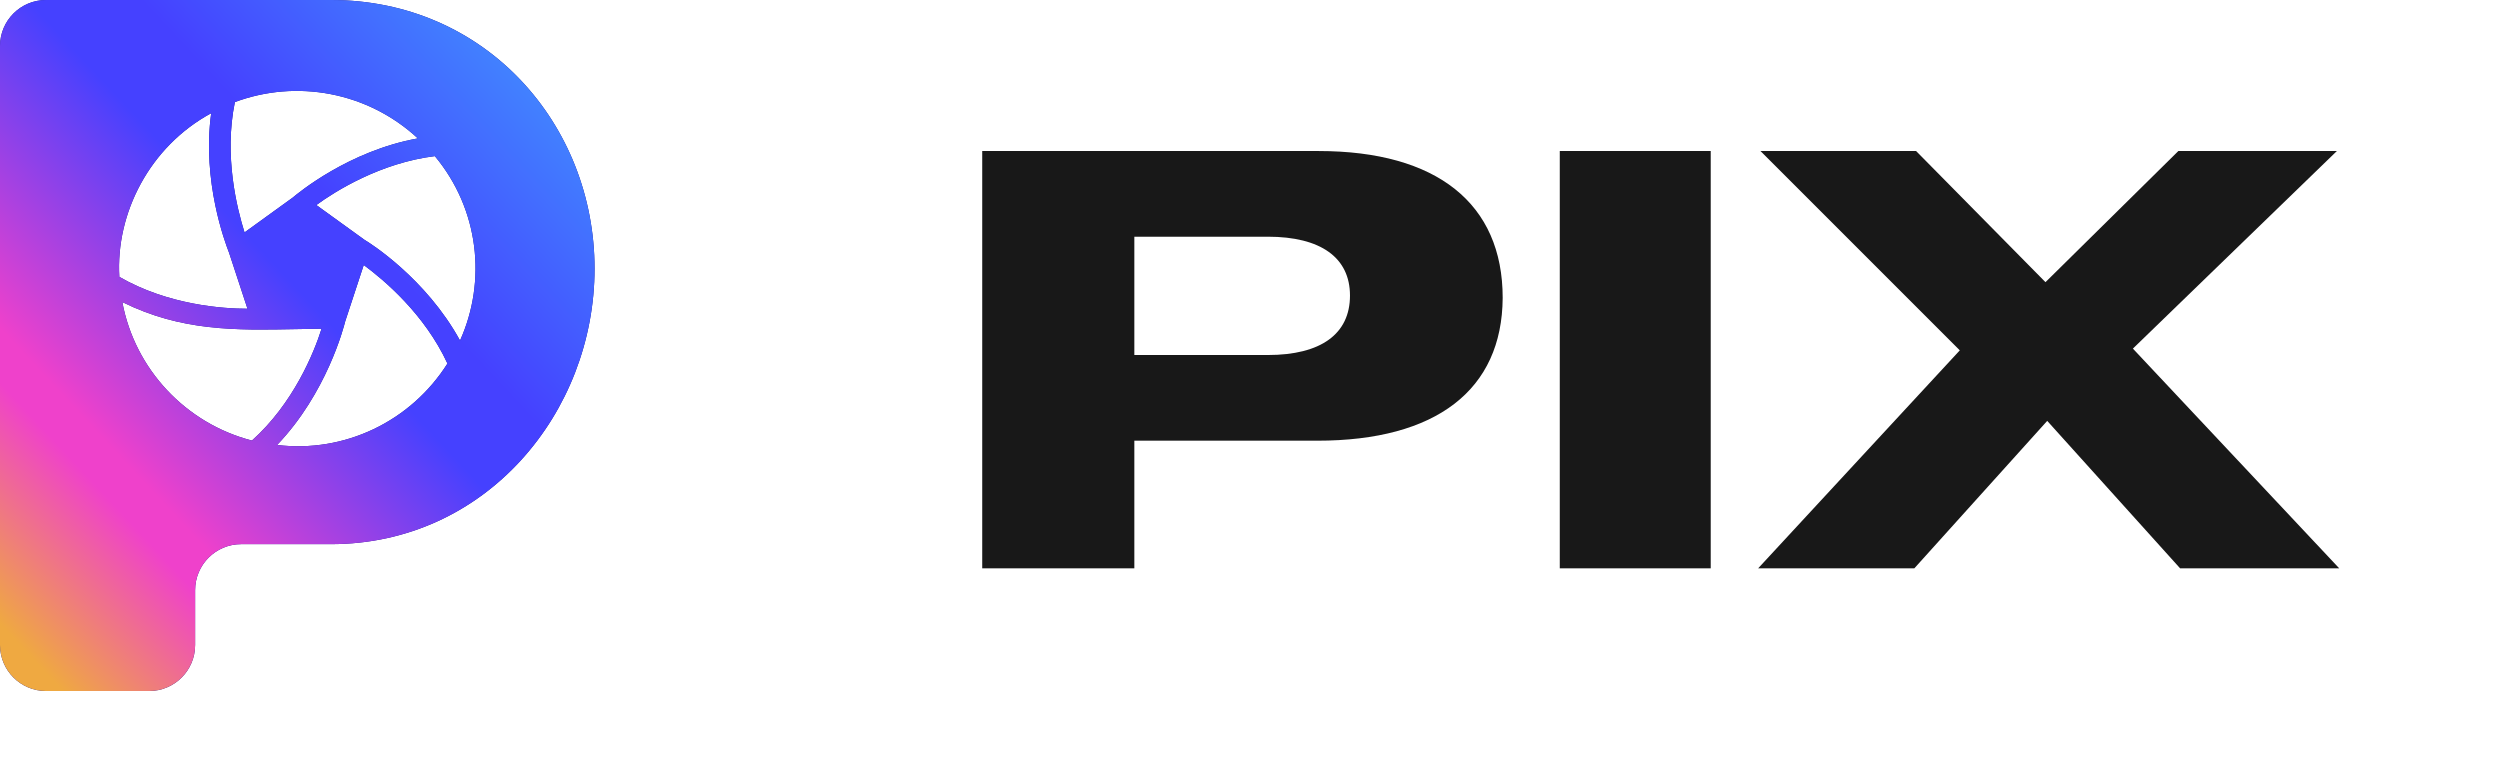 <svg width="163" height="50" viewBox="0 0 163 50" fill="none" xmlns="http://www.w3.org/2000/svg">
<path fill-rule="evenodd" clip-rule="evenodd" d="M3 45.054C1.343 45.054 0 43.711 0 42.054V3C0 1.343 1.343 0 3 0H21.576C31.675 0 38.766 8.122 38.766 17.513C38.766 26.904 31.675 35.479 21.576 35.479H15.723C14.066 35.479 12.723 36.822 12.723 38.479V42.054C12.723 43.711 11.38 45.054 9.723 45.054H3ZM16.136 20.13L16.136 20.13L16.136 20.13H16.136ZM16.136 20.13L14.929 16.461L14.912 16.419C14.691 15.839 13.161 11.837 13.769 7.381C9.76 9.554 7.539 13.9 7.781 18.052C10.967 19.889 14.541 20.13 16.136 20.13ZM7.975 19.695C8.795 24.089 12.127 27.616 16.426 28.724C19.129 26.309 20.482 22.976 20.966 21.432C20.404 21.438 19.853 21.449 19.309 21.459L19.309 21.459C15.362 21.536 11.836 21.605 7.975 19.695V19.695ZM15.943 15.154C15.46 13.61 14.589 10.182 15.314 6.656L15.314 6.656C19.323 5.16 23.958 5.979 27.244 9.023C22.732 9.837 19.412 12.61 19.088 12.881L19.082 12.886L15.943 15.154ZM29.174 23.703C27.678 20.468 25.022 18.244 23.716 17.279L22.509 20.949C22.413 21.336 21.301 25.632 18.067 29.012C22.414 29.546 26.759 27.515 29.174 23.703L29.174 23.703ZM23.765 15.637L20.625 13.369C21.88 12.45 24.829 10.614 28.352 10.179C31.249 13.657 31.732 18.34 29.994 22.203C27.773 18.147 24.101 15.831 23.765 15.637Z" fill="#181687"/>
<path fill-rule="evenodd" clip-rule="evenodd" d="M3 45.054C1.343 45.054 0 43.711 0 42.054V3C0 1.343 1.343 0 3 0H21.576C31.675 0 38.766 8.122 38.766 17.513C38.766 26.904 31.675 35.479 21.576 35.479H15.723C14.066 35.479 12.723 36.822 12.723 38.479V42.054C12.723 43.711 11.38 45.054 9.723 45.054H3ZM16.136 20.13L16.136 20.13L16.136 20.13H16.136ZM16.136 20.13L14.929 16.461L14.912 16.419C14.691 15.839 13.161 11.837 13.769 7.381C9.76 9.554 7.539 13.9 7.781 18.052C10.967 19.889 14.541 20.13 16.136 20.13ZM7.975 19.695C8.795 24.089 12.127 27.616 16.426 28.724C19.129 26.309 20.482 22.976 20.966 21.432C20.404 21.438 19.853 21.449 19.309 21.459L19.309 21.459C15.362 21.536 11.836 21.605 7.975 19.695V19.695ZM15.943 15.154C15.46 13.61 14.589 10.182 15.314 6.656L15.314 6.656C19.323 5.16 23.958 5.979 27.244 9.023C22.732 9.837 19.412 12.61 19.088 12.881L19.082 12.886L15.943 15.154ZM29.174 23.703C27.678 20.468 25.022 18.244 23.716 17.279L22.509 20.949C22.413 21.336 21.301 25.632 18.067 29.012C22.414 29.546 26.759 27.515 29.174 23.703L29.174 23.703ZM23.765 15.637L20.625 13.369C21.88 12.45 24.829 10.614 28.352 10.179C31.249 13.657 31.732 18.34 29.994 22.203C27.773 18.147 24.101 15.831 23.765 15.637Z" fill="url(#paint0_linear)"/>
<path d="M64.041 37.055H73.959V28.733H85.891C93.643 28.733 97.937 25.427 97.975 19.423C97.975 13.267 93.681 9.847 85.967 9.847H64.041V37.055ZM73.959 23.147V15.433H82.661C86.119 15.433 88.019 16.801 88.019 19.271C88.019 21.779 86.119 23.147 82.661 23.147H73.959ZM101.697 37.055H111.539V9.847H101.697V37.055ZM114.631 37.055H124.815L133.479 27.441L142.143 37.055H152.517L139.065 22.729L152.365 9.847H142.029L133.365 18.397L124.929 9.847H114.783L127.779 22.843L114.631 37.055Z" fill="#181818"/>
<defs>
<linearGradient id="paint0_linear" x1="42.191" y1="10.095" x2="4.348" y2="45.419" gradientUnits="userSpaceOnUse">
<stop stop-color="#418DFF"/>
<stop offset="0.333" stop-color="#4541FF"/>
<stop offset="0.437" stop-color="#4541FF"/>
<stop offset="0.745" stop-color="#EF41CB"/>
<stop offset="0.791" stop-color="#EF41CB"/>
<stop offset="0.999" stop-color="#EFA941"/>
</linearGradient>
</defs>
</svg>
